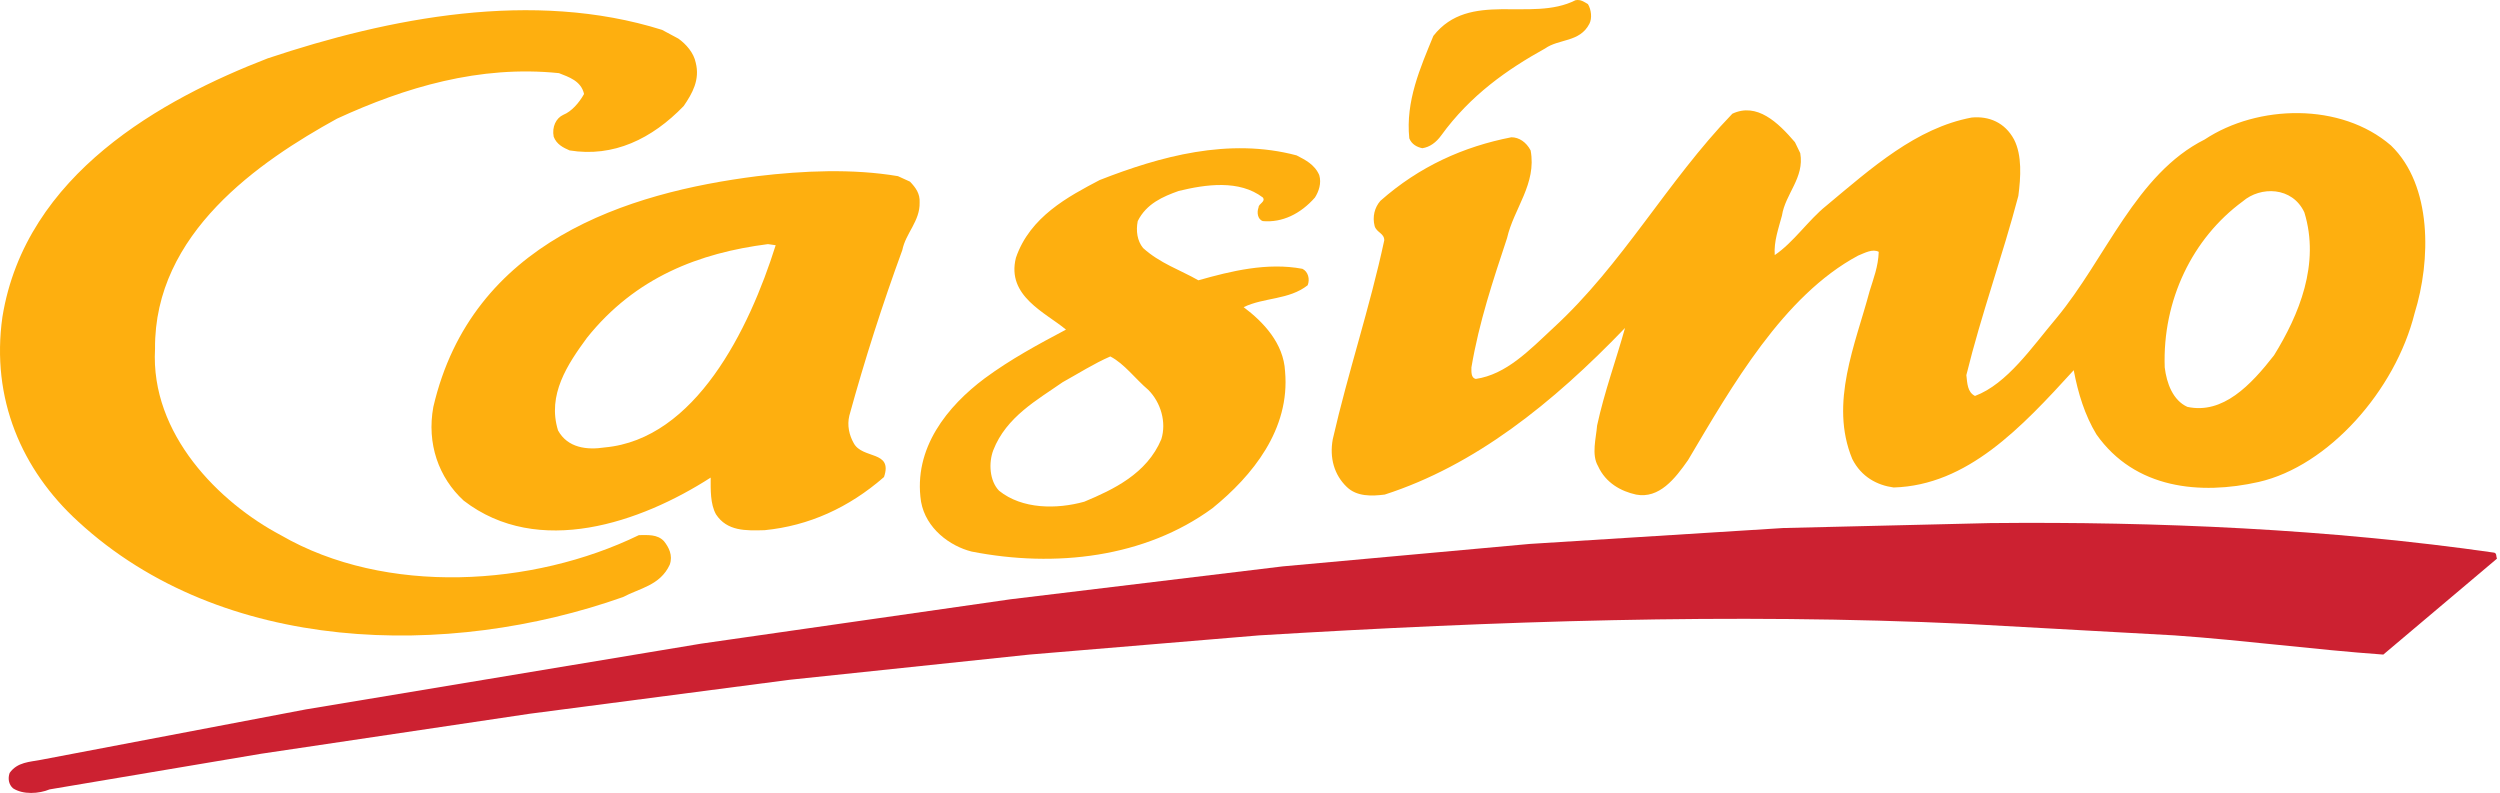 <svg xmlns="http://www.w3.org/2000/svg" width="227" height="72" fill="none" viewBox="0 0 227 72"><path fill="#FEAF0F" fill-rule="evenodd" d="M144.184 0.372C144.488 0.869 144.577 1.665 144.315 2.163C143.441 3.854 141.561 3.506 140.294 4.402C136.882 6.293 133.517 8.63 130.851 12.313C130.413 12.911 129.844 13.358 129.146 13.458C128.665 13.358 128.184 13.11 127.964 12.562C127.616 9.178 128.969 6.143 130.151 3.257C133.429 -0.922 139.025 2.063 143.049 0.022C143.528 -0.076 143.833 0.173 144.184 0.372ZM61.599 3.508C62.298 4.006 62.998 4.801 63.173 5.697C63.566 7.24 62.867 8.482 62.08 9.627C59.194 12.614 55.697 14.305 51.719 13.658C51.15 13.41 50.538 13.11 50.275 12.414C50.101 11.519 50.493 10.723 51.15 10.425C51.894 10.127 52.593 9.329 53.031 8.534C52.769 7.34 51.631 6.99 50.756 6.642C43.544 5.897 36.767 7.936 30.602 10.773C23.564 14.653 13.989 21.172 14.077 31.672C13.64 39.433 19.935 45.652 25.488 48.589C35.018 54.112 48.396 53.267 58.014 48.589C58.801 48.589 59.676 48.489 60.287 49.137C60.724 49.684 61.118 50.43 60.812 51.276C59.938 53.166 58.058 53.415 56.572 54.212C40.702 59.833 20.198 59.438 7.083 47.344C1.968 42.666 -0.83 36.198 0.218 28.785C2.317 15.799 14.776 8.981 24.307 5.299C35.325 1.617 48.396 -0.97 60.113 2.712L61.599 3.508ZM163.463 13.907C163.857 16.146 162.107 17.59 161.8 19.579C161.496 20.723 161.057 21.918 161.145 23.162C162.85 22.017 164.206 19.977 165.824 18.684C169.934 15.251 173.998 11.618 179.026 10.673C180.599 10.523 182.042 11.121 182.873 12.662C183.616 14.106 183.486 16.095 183.266 17.788C181.823 23.262 179.901 28.536 178.545 34.059C178.633 34.806 178.633 35.601 179.33 35.952C182.26 34.856 184.533 31.474 186.721 28.887C191.223 23.463 193.935 15.8 200.186 12.665C204.997 9.482 212.558 9.281 217.105 13.213C220.864 16.845 220.732 23.662 219.246 28.439C217.498 35.454 211.421 42.322 205.082 43.764C199.793 44.956 193.847 44.409 190.35 39.434C189.3 37.693 188.687 35.704 188.294 33.614C183.529 38.838 178.634 44.064 171.944 44.264C170.458 44.062 169.014 43.316 168.185 41.673C166.086 36.598 168.489 31.225 169.757 26.448C170.107 25.304 170.545 24.209 170.589 22.865C170.02 22.567 169.322 22.965 168.71 23.213C161.932 26.846 157.256 35.055 153.277 41.773C152.096 43.465 150.655 45.306 148.556 44.908C147.2 44.61 145.801 43.864 145.101 42.321C144.488 41.274 144.927 39.782 145.016 38.639C145.671 35.602 146.764 32.617 147.551 29.781C140.95 36.648 133.91 42.268 125.734 44.907C124.555 45.056 123.199 45.105 122.282 44.209C121.145 43.114 120.707 41.574 121.015 39.882C122.413 33.761 124.381 27.939 125.691 21.818C125.691 21.172 124.993 21.121 124.817 20.525C124.597 19.678 124.817 18.833 125.34 18.236C128.883 15.101 132.904 13.31 137.233 12.464C137.934 12.464 138.589 12.912 138.981 13.658C139.547 16.693 137.451 18.933 136.84 21.62C135.573 25.451 134.302 29.233 133.604 33.363C133.604 33.761 133.559 34.309 133.998 34.407C136.752 34.009 138.851 31.82 141.035 29.781C147.331 24.008 151.352 16.496 157.298 10.325C159.529 9.279 161.453 11.121 162.982 12.913L163.463 13.907ZM203.64 18.286C199.092 21.62 196.338 27.242 196.557 33.362C196.732 34.805 197.3 36.348 198.611 36.944C201.847 37.642 204.384 34.953 206.48 32.266C208.756 28.584 210.678 23.958 209.234 19.28C208.143 16.942 205.257 16.892 203.64 18.286Z" clip-rule="evenodd"/><path fill="#FEAF0F" fill-rule="evenodd" d="M82.628 16.494C83.153 17.042 83.546 17.59 83.502 18.386C83.546 20.077 82.234 21.172 81.929 22.714C80.125 27.637 78.52 32.651 77.119 37.74C76.901 38.637 77.119 39.533 77.513 40.229C78.3 41.721 81.098 40.876 80.267 43.315C77.076 46.099 73.447 47.743 69.426 48.141C67.72 48.19 66.016 48.241 65.01 46.699C64.485 45.752 64.529 44.46 64.529 43.365C58.19 47.445 48.877 50.68 42.102 45.456C39.829 43.365 38.735 40.28 39.347 36.947C42.843 21.918 56.965 17.49 68.769 15.995C72.922 15.498 77.425 15.299 81.535 15.995L82.628 16.494ZM69.731 22.166C63.524 22.962 57.708 25.151 53.294 30.675C51.545 33.062 49.665 35.849 50.67 39.084C51.545 40.675 53.294 40.876 54.91 40.627C63.129 39.881 68.026 29.927 70.431 22.266L69.731 22.166ZM119.788 15.897C120.007 16.643 119.743 17.39 119.395 17.938C118.081 19.43 116.421 20.227 114.673 20.077C114.192 19.927 114.103 19.281 114.277 18.833C114.277 18.485 114.935 18.336 114.673 17.938C112.529 16.295 109.469 16.744 107.022 17.34C105.624 17.838 104.092 18.485 103.306 20.077C103.13 20.973 103.262 21.868 103.787 22.516C105.318 23.909 107.154 24.505 108.814 25.452C111.787 24.607 115.067 23.809 118.256 24.407C118.782 24.655 118.956 25.352 118.737 25.9C117.034 27.244 114.758 26.995 112.923 27.89C114.716 29.233 116.552 31.174 116.683 33.711C117.164 38.985 113.71 43.215 110.081 46.152C103.96 50.628 95.829 51.574 88.221 50.081C86.254 49.584 84.069 47.993 83.631 45.556C82.888 40.678 86.079 36.846 89.402 34.359C91.762 32.617 94.255 31.274 96.791 29.93C94.955 28.387 91.369 26.895 92.244 23.413C93.512 19.681 97.009 17.841 99.851 16.348C105.315 14.208 111.568 12.467 117.731 14.109C118.476 14.504 119.351 14.901 119.788 15.897ZM100.815 32.366C99.328 33.012 97.929 33.908 96.487 34.705C94.213 36.297 91.372 37.84 90.191 40.876C89.754 42.02 89.842 43.66 90.716 44.559C92.814 46.25 95.962 46.25 98.454 45.554C101.076 44.459 104.138 43.016 105.448 39.882C105.929 38.339 105.404 36.548 104.268 35.403C103.088 34.406 102.083 33.014 100.815 32.366Z" clip-rule="evenodd"/><path fill="#CC2131" fill-rule="evenodd" d="M226.46 50.179C226.722 50.23 226.634 50.529 226.722 50.727L216.404 59.436C210.11 58.986 203.814 58.14 197.432 57.692L178.545 56.648C157.167 55.653 135.787 56.399 114.324 57.692L93.469 59.436L71.697 61.725L48.09 64.809L23.695 68.443L4.504 71.677C3.542 72.075 2.099 72.174 1.181 71.577C0.787 71.231 0.7 70.683 0.875 70.184C1.574 69.189 2.711 69.189 3.717 68.992L27.763 64.415L63.655 58.445L91.766 54.413L116.466 51.428L138.893 49.389L161.932 47.944L180.688 47.497C195.857 47.344 211.594 48.04 226.46 50.179Z" clip-rule="evenodd"/></svg>